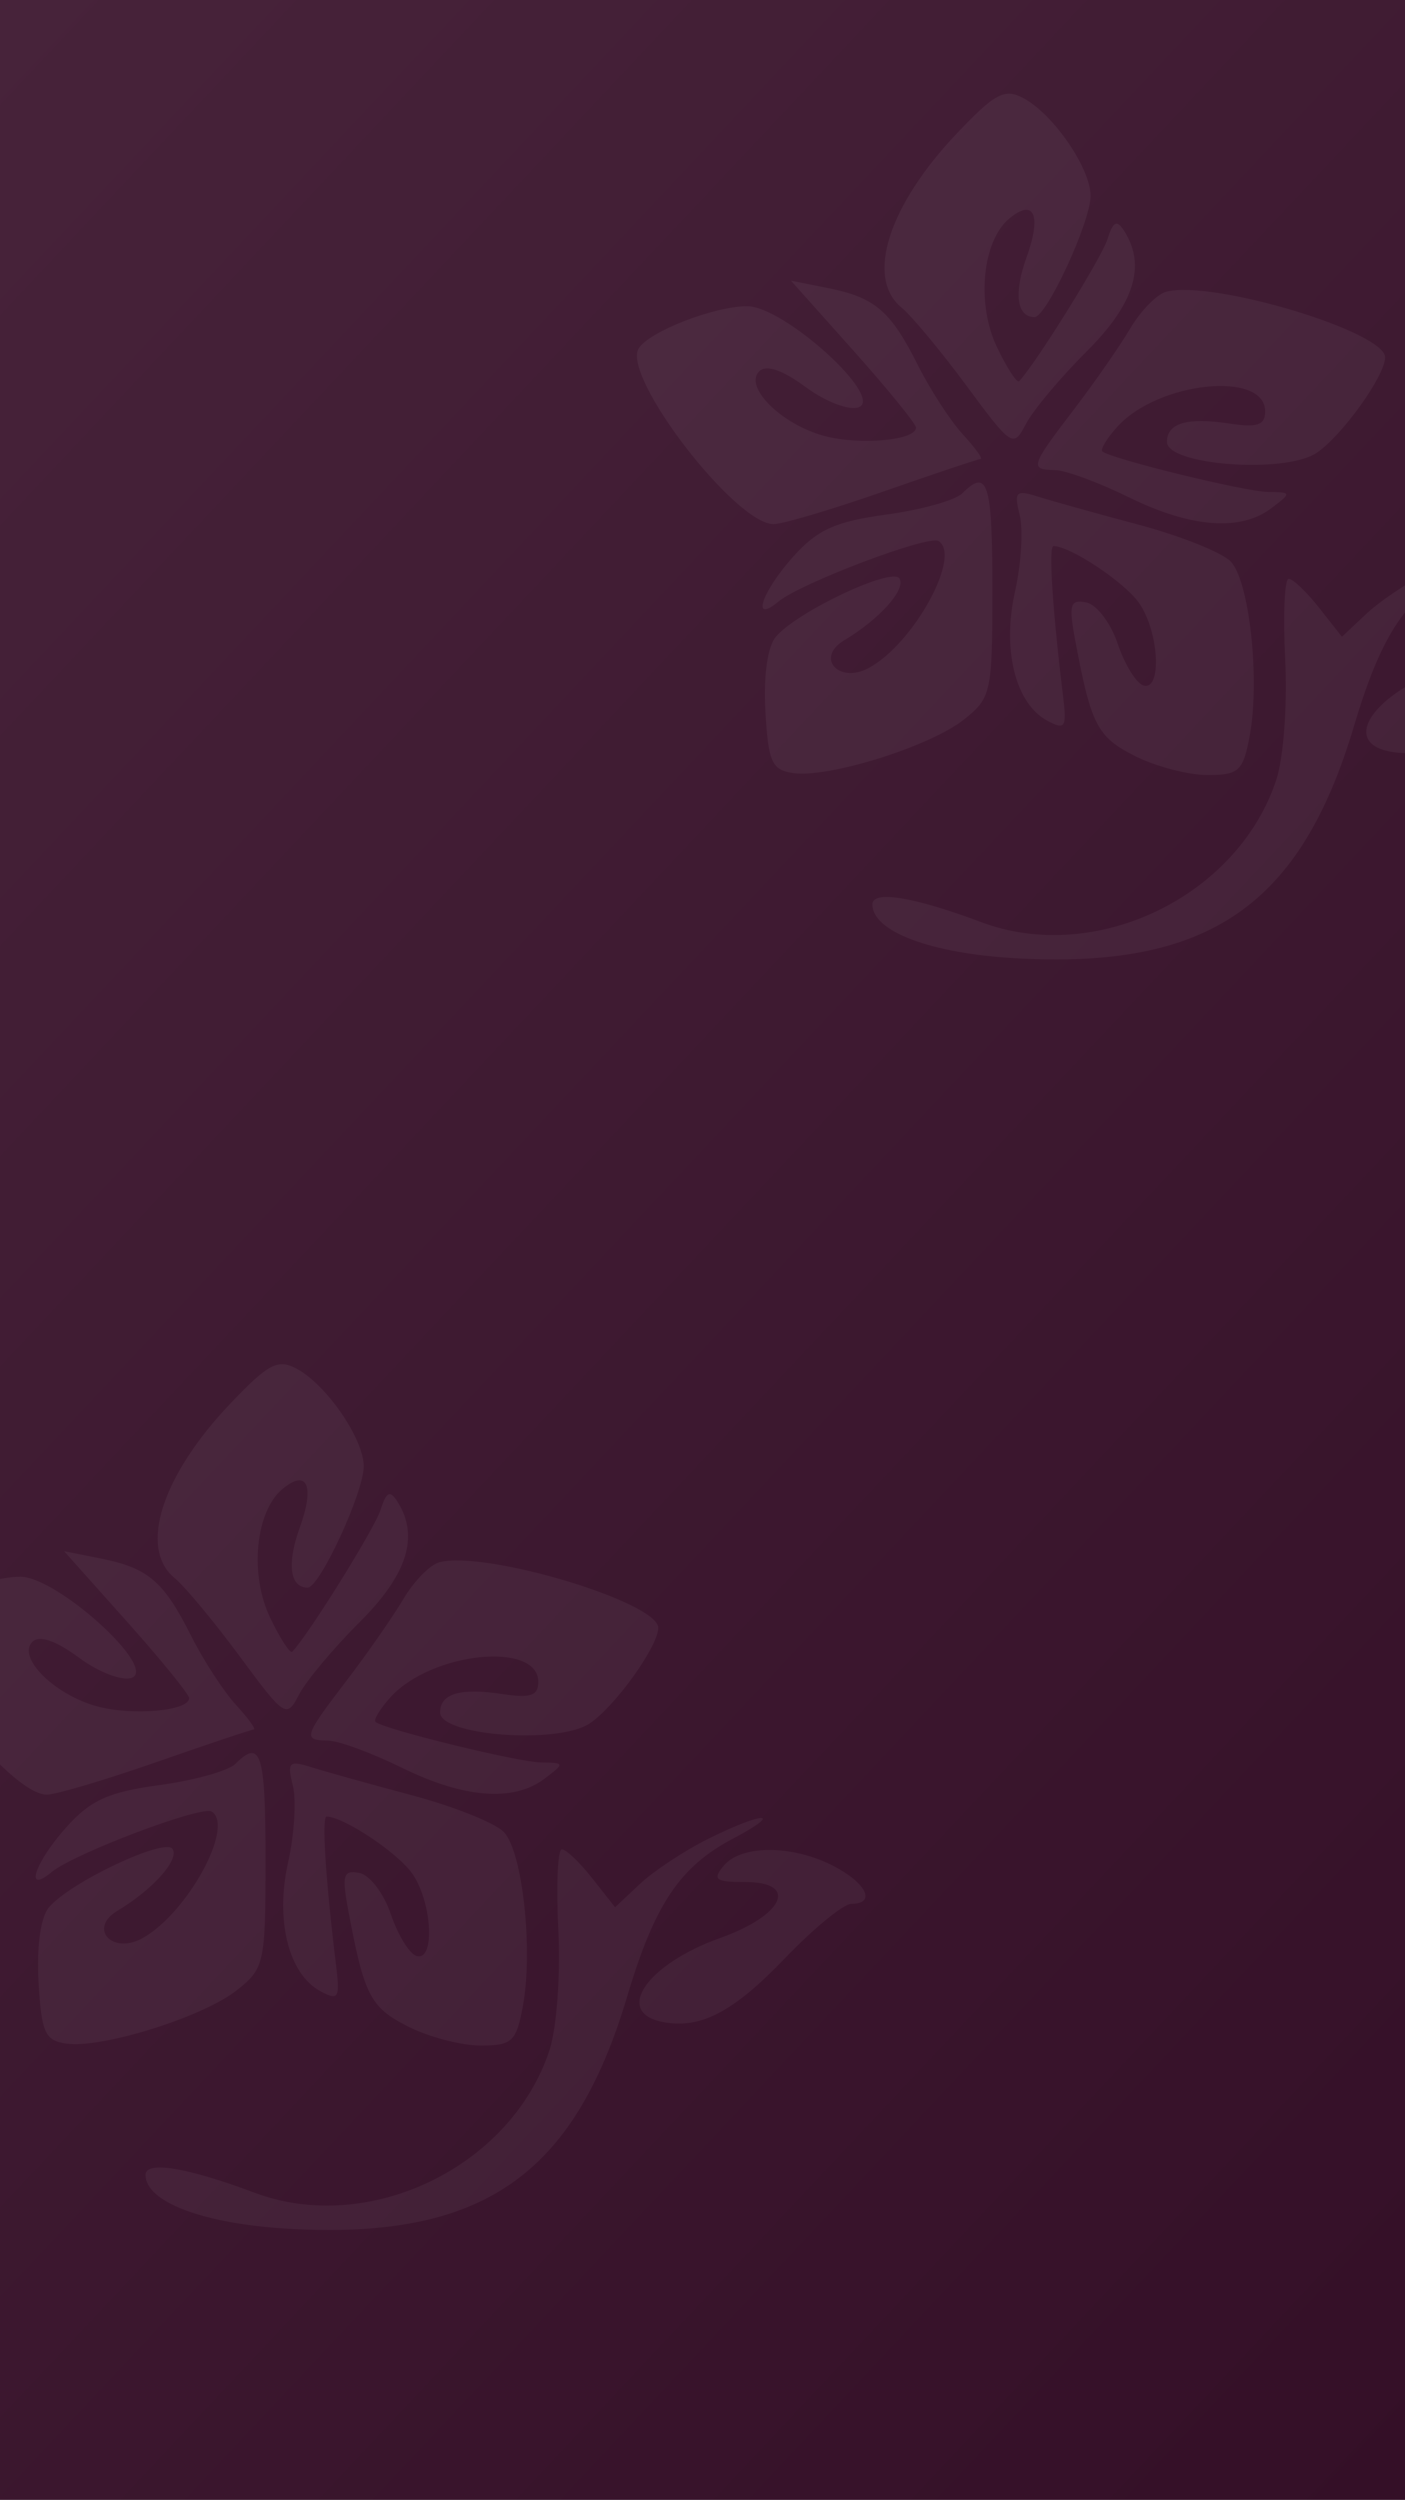 <svg width="375" height="667" viewBox="0 0 375 667" fill="none" xmlns="http://www.w3.org/2000/svg">
<rect x="0" y="0" width="375" height="667" fill="#808080" stroke="none"/>
<rect width="375" height="667" fill="url(#paint0_linear)"/>
<g opacity="0.05">
<path d="M240.629 82.076C230.929 74.128 237.117 54.781 255.547 35.426C265.625 24.839 268.159 23.513 273.173 26.195C281.152 30.46 291.082 44.91 291.082 52.256C291.082 59.203 279.329 84.613 276.115 84.613C271.368 84.613 270.521 78.247 273.986 68.667C278.06 57.414 276.018 52.812 269.391 58.307C262.183 64.28 260.561 81.031 266.071 92.57C268.753 98.19 271.423 102.298 272.009 101.702C276.237 97.358 293.986 68.862 295.573 63.861C297.122 58.991 298.089 58.523 300.092 61.682C305.943 70.91 302.745 81.116 290.028 93.78C283.042 100.739 275.762 109.426 273.852 113.083C270.468 119.564 270.066 119.308 257.941 102.9C251.1 93.643 243.308 84.269 240.629 82.076Z" fill="white"/>
<path d="M244.478 114.092C244.47 113.08 236.956 103.843 227.784 93.567L211.103 74.887L220.967 76.857C233.567 79.376 237.714 82.934 245.032 97.509C248.299 104.017 253.672 112.288 256.974 115.887C260.276 119.486 262.422 122.45 261.741 122.471C261.062 122.494 249.368 126.404 235.754 131.161C222.14 135.917 208.981 139.827 206.511 139.851C196.278 139.938 165.877 100.384 170.469 92.959C173.259 88.45 190.62 81.704 199.429 81.704C209.251 81.704 236.097 106.016 229.196 108.663C226.694 109.621 220.413 107.241 215.084 103.313C208.823 98.696 204.49 97.227 202.632 99.083C198.515 103.197 208.445 113.129 219.813 116.262C229.257 118.869 244.502 117.528 244.478 114.092Z" fill="white"/>
<path d="M301.694 87.595C304.489 82.87 308.814 78.474 311.304 77.828C323.598 74.637 369.728 88.488 369.696 95.362C369.672 100.314 358.016 116.51 351.318 120.894C342.803 126.468 311.467 124.123 311.467 117.912C311.467 112.87 316.88 111.29 328.211 113.021C335.573 114.144 337.675 113.426 337.675 109.778C337.675 98.851 309.16 101.783 298.246 113.833C295.395 116.981 293.598 119.969 294.254 120.469C296.971 122.541 332.262 131.166 338.359 131.254C344.786 131.344 344.81 131.454 339.303 135.618C331.068 141.84 317.835 140.819 301.275 132.679C293.266 128.743 284.423 125.482 281.618 125.432C274.743 125.31 274.999 124.475 286.569 109.333C292.096 102.103 298.901 92.319 301.694 87.595Z" fill="white"/>
<path d="M236.592 137.29C245.861 136.039 254.97 133.491 256.831 131.632C263.625 124.845 264.874 128.804 264.874 157.131C264.874 184.932 264.583 186.241 257.134 192.095C248.075 199.217 221.182 207.616 211.738 206.277C206.005 205.463 205.067 203.391 204.289 189.837C203.753 180.499 204.84 172.594 207.018 169.973C212.594 163.258 238.121 151.2 240.075 154.356C241.872 157.262 234.784 165.184 225.305 170.86C217.597 175.48 223.826 182.529 231.834 178.247C243.797 171.852 256.785 148.25 250.483 144.357C247.789 142.693 213.724 155.581 207.769 160.518C200.396 166.633 203.253 157.958 211.73 148.5C218.174 141.311 223.031 139.12 236.592 137.29Z" fill="white"/>
<path d="M270.905 157.876C272.565 150.481 273.127 141.276 272.16 137.418C270.588 131.158 271.118 130.631 277.099 132.525C280.785 133.692 292.853 137.058 303.913 140.005C314.973 142.952 325.998 147.339 328.412 149.754C333.467 154.801 336.37 181.333 333.525 196.485C331.784 205.754 330.64 206.801 322.256 206.795C317.122 206.795 308.403 204.503 302.879 201.704C292.847 196.624 291.205 193.445 286.991 170.915C285.191 161.303 285.596 159.892 289.918 160.733C292.678 161.268 296.452 166.211 298.304 171.716C300.159 177.217 303.223 182.235 305.116 182.867C310.2 184.56 309.396 168.568 304.009 160.884C300.104 155.313 285.649 145.707 281.173 145.707C279.825 145.707 280.905 162.554 283.735 185.715C284.766 194.128 284.306 194.859 279.56 192.322C271.027 187.76 267.422 173.406 270.905 157.876Z" fill="white"/>
<path d="M358.164 169.897L364.83 163.642C367.044 161.563 370.901 158.773 375 156.195V163.398C369.639 170.202 365.614 179.546 361.396 193.712C347.075 241.82 322.474 258.652 270.853 255.668C248.302 254.364 232.842 248.525 232.842 241.313C232.842 237.482 243.826 239.274 261.962 246.067C292.474 257.495 330.363 239.204 340.642 208.087C342.579 202.228 343.63 188.057 343.021 176.012C342.422 164.143 342.844 154.435 343.959 154.435C345.075 154.435 348.729 157.914 352.075 162.167L358.164 169.897Z" fill="white"/>
<path d="M370.907 200.514C360.641 198.525 363.756 190.237 375 183.361V200.937C373.649 200.925 372.29 200.782 370.907 200.514Z" fill="white"/>
</g>
<g opacity="0.05">
<path d="M46.629 421.076C36.929 413.128 43.117 393.781 61.547 374.426C71.626 363.839 74.159 362.513 79.174 365.195C87.152 369.46 97.082 383.91 97.082 391.256C97.082 398.203 85.329 423.613 82.115 423.613C77.368 423.613 76.521 417.247 79.986 407.667C84.06 396.414 82.019 391.812 75.391 397.307C68.183 403.28 66.561 420.031 72.071 431.569C74.753 437.19 77.423 441.298 78.009 440.702C82.237 436.358 99.986 407.862 101.573 402.861C103.122 397.991 104.089 397.523 106.092 400.682C111.943 409.91 108.745 420.116 96.028 432.78C89.042 439.739 81.762 448.426 79.852 452.083C76.468 458.564 76.066 458.308 63.941 441.9C57.1 432.643 49.308 423.269 46.629 421.076Z" fill="white"/>
<path d="M50.478 453.092C50.469 452.08 42.956 442.843 33.784 432.567L17.104 413.887L26.966 415.857C39.567 418.376 43.714 421.934 51.032 436.509C54.299 443.017 59.672 451.288 62.974 454.887C66.276 458.486 68.422 461.45 67.741 461.471C67.062 461.494 55.368 465.404 41.754 470.161C28.14 474.917 14.981 478.827 12.511 478.851C9.57 478.876 4.963 475.626 0 470.806V421.302C1.996 420.92 3.85 420.703 5.429 420.703C15.251 420.703 42.097 445.016 35.196 447.663C32.694 448.621 26.413 446.241 21.084 442.313C14.823 437.696 10.49 436.227 8.632 438.083C4.515 442.197 14.445 452.129 25.813 455.262C35.257 457.869 50.502 456.528 50.478 453.092Z" fill="white"/>
<path d="M107.694 426.595C110.489 421.87 114.814 417.474 117.304 416.828C129.598 413.637 175.728 427.488 175.696 434.362C175.672 439.314 164.016 455.51 157.318 459.894C148.803 465.468 117.467 463.123 117.467 456.912C117.467 451.87 122.88 450.29 134.211 452.021C141.573 453.144 143.675 452.426 143.675 448.778C143.675 437.851 115.16 440.783 104.246 452.833C101.395 455.981 99.599 458.969 100.254 459.469C102.971 461.541 138.262 470.166 144.359 470.254C150.786 470.344 150.81 470.454 145.303 474.618C137.068 480.84 123.835 479.819 107.275 471.679C99.266 467.743 90.423 464.482 87.618 464.432C80.743 464.31 80.999 463.475 92.569 448.333C98.096 441.103 104.901 431.319 107.694 426.595Z" fill="white"/>
<path d="M42.593 476.29C51.861 475.039 60.97 472.491 62.831 470.632C69.625 463.845 70.874 467.804 70.874 496.131C70.874 523.932 70.583 525.241 63.134 531.095C54.075 538.217 27.182 546.616 17.738 545.277C12.005 544.463 11.067 542.391 10.289 528.837C9.754 519.499 10.84 511.594 13.018 508.973C18.594 502.258 44.121 490.2 46.075 493.356C47.872 496.262 40.784 504.184 31.305 509.86C23.597 514.48 29.826 521.529 37.834 517.247C49.797 510.852 62.785 487.25 56.483 483.357C53.789 481.693 19.724 494.581 13.769 499.518C6.396 505.633 9.253 496.958 17.73 487.5C24.174 480.311 29.031 478.12 42.593 476.29Z" fill="white"/>
<path d="M76.905 496.876C78.565 489.481 79.127 480.276 78.16 476.418C76.588 470.158 77.118 469.631 83.099 471.525C86.785 472.692 98.853 476.058 109.913 479.005C120.973 481.952 131.998 486.339 134.412 488.754C139.467 493.801 142.37 520.333 139.525 535.485C137.784 544.754 136.64 545.801 128.256 545.795C123.122 545.795 114.403 543.503 108.879 540.704C98.847 535.624 97.205 532.445 92.991 509.915C91.191 500.303 91.596 498.892 95.918 499.733C98.678 500.268 102.452 505.211 104.304 510.716C106.159 516.217 109.223 521.235 111.116 521.867C116.2 523.56 115.396 507.568 110.009 499.884C106.104 494.313 91.649 484.707 87.173 484.707C85.825 484.707 86.905 501.554 89.735 524.715C90.766 533.128 90.306 533.859 85.559 531.322C77.027 526.76 73.422 512.406 76.905 496.876Z" fill="white"/>
<path d="M170.83 502.642C174.496 499.201 182.661 493.81 188.978 490.662C203.835 483.255 209.615 483.206 195.597 490.604C181.453 498.069 174.714 508.132 167.396 532.712C153.075 580.82 128.474 597.652 76.853 594.668C54.302 593.364 38.842 587.525 38.842 580.313C38.842 576.482 49.826 578.274 67.962 585.067C98.474 596.495 136.363 578.204 146.642 547.087C148.579 541.228 149.63 527.057 149.021 515.012C148.422 503.143 148.844 493.435 149.959 493.435C151.075 493.435 154.729 496.914 158.075 501.167L164.164 508.897L170.83 502.642Z" fill="white"/>
<path d="M198.861 502.162C190.92 502.162 190.087 501.522 193.18 497.798C197.848 492.181 211.493 492.216 222.446 497.874C231.31 502.453 233.928 507.981 227.236 507.981C225.145 507.981 217.146 514.535 209.461 522.547C195.71 536.884 186.936 541.455 176.907 539.514C163.783 536.971 172.527 524.133 192.169 517.113C209.289 510.995 213.244 502.162 198.861 502.162Z" fill="white"/>
</g>
<defs>
<linearGradient id="paint0_linear" x1="0" y1="0" x2="531.873" y2="500.19" gradientUnits="userSpaceOnUse">
<stop stop-color="#47233A"/>
<stop offset="1" stop-color="#340F27"/>
</linearGradient>
</defs>
</svg>
